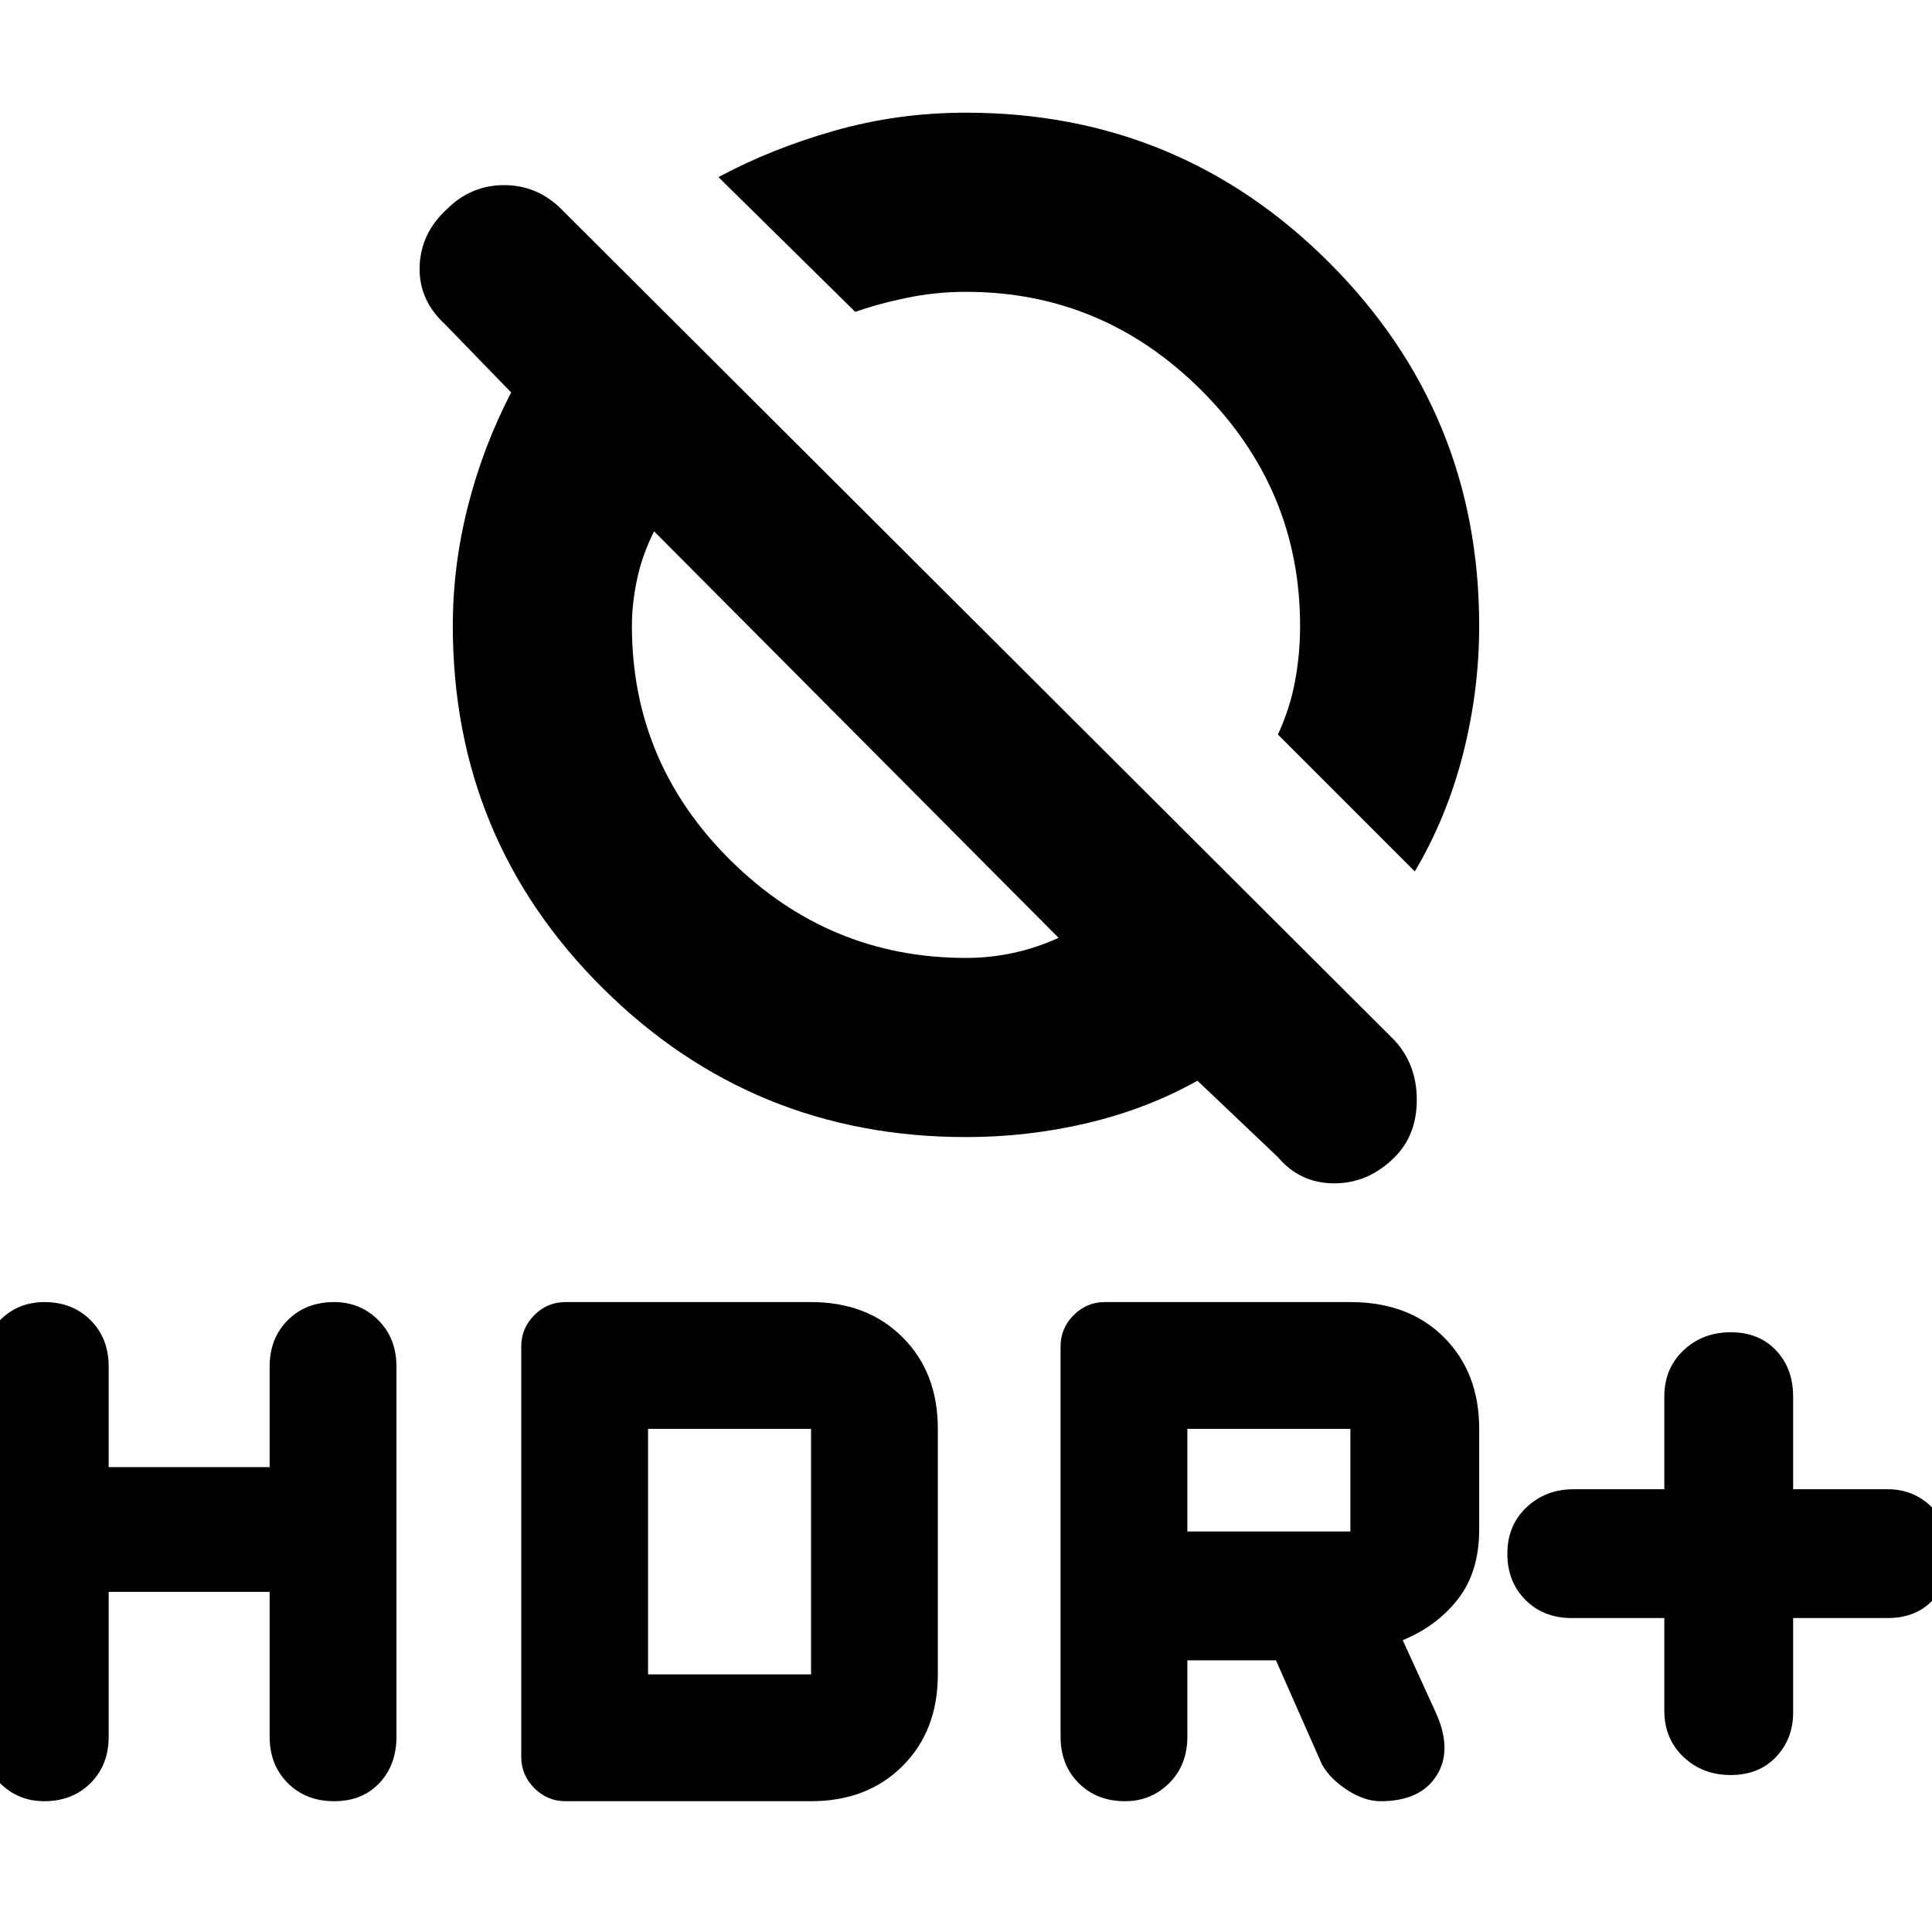 <svg xmlns="http://www.w3.org/2000/svg" height="40" width="40"><path d="m29.292 18.042-2.834-2.834q.25-.541.354-1.104.105-.562.105-1.146 0-2.833-2.042-4.875Q22.833 6.042 20 6.042q-.625 0-1.229.125-.604.125-1.063.291l-2.833-2.791q1.083-.584 2.396-.959 1.312-.375 2.729-.375 4.417 0 7.521 3.105 3.104 3.104 3.104 7.52 0 1.334-.333 2.646-.334 1.313-1 2.438Zm-2.834 5.916-1.666-1.583q-1.042.583-2.271.875-1.229.292-2.521.292-4.417 0-7.521-3.084-3.104-3.083-3.104-7.5 0-1.25.313-2.479.312-1.229.895-2.354L9.208 6.708q-.541-.5-.52-1.187.02-.688.562-1.188.5-.5 1.188-.5.687 0 1.187.5l17.25 17.209q.458.5.458 1.229 0 .729-.458 1.187-.542.542-1.25.542t-1.167-.542Zm-4.541-4.541L13.542 11q-.25.5-.354 1-.105.5-.105.958 0 2.834 2.042 4.854 2.042 2.021 4.875 2.021.5 0 .979-.104t.938-.312ZM35.833 36.75q-.583 0-.979-.375t-.396-.958V33.5h-1.916q-.584 0-.959-.375t-.375-.958q0-.584.396-.959t.979-.375h1.875v-1.916q0-.584.396-.959t.979-.375q.584 0 .938.375t.354.959v1.916h1.958q.542 0 .917.375t.375.959q0 .583-.354.958t-.938.375h-1.958v1.958q0 .542-.354.917t-.938.375Zm-12.541.542q-.584 0-.959-.375t-.375-.959v-8.083q0-.375.271-.646t.646-.271h5.083q1.209 0 1.938.73.729.729.729 1.895v2.084q0 .875-.437 1.437-.438.563-1.146.854l.666 1.459q.375.791.042 1.333-.333.542-1.167.542-.333 0-.687-.23-.354-.229-.521-.52l-.958-2.167h-1.834v1.583q0 .584-.375.959t-.916.375Zm1.291-5.584h3.375v-2.125h-3.375ZM.917 37.292q-.542 0-.917-.375t-.375-.959v-7.666q0-.584.375-.959t.917-.375q.583 0 .958.375t.375.959v2.083h3.333v-2.083q0-.584.375-.959t.959-.375q.541 0 .916.375t.375.959v7.666q0 .584-.354.959t-.937.375q-.584 0-.959-.375t-.375-.959v-3H2.25v3q0 .584-.375.959t-.958.375Zm10.791 0q-.375 0-.646-.271-.27-.271-.27-.646v-8.5q0-.375.27-.646.271-.271.646-.271h5.084q1.166 0 1.896.73.729.729.729 1.895v5.084q0 1.166-.729 1.895-.73.73-1.896.73Zm1.709-2.625h3.375v-5.084h-3.375Z"/></svg>